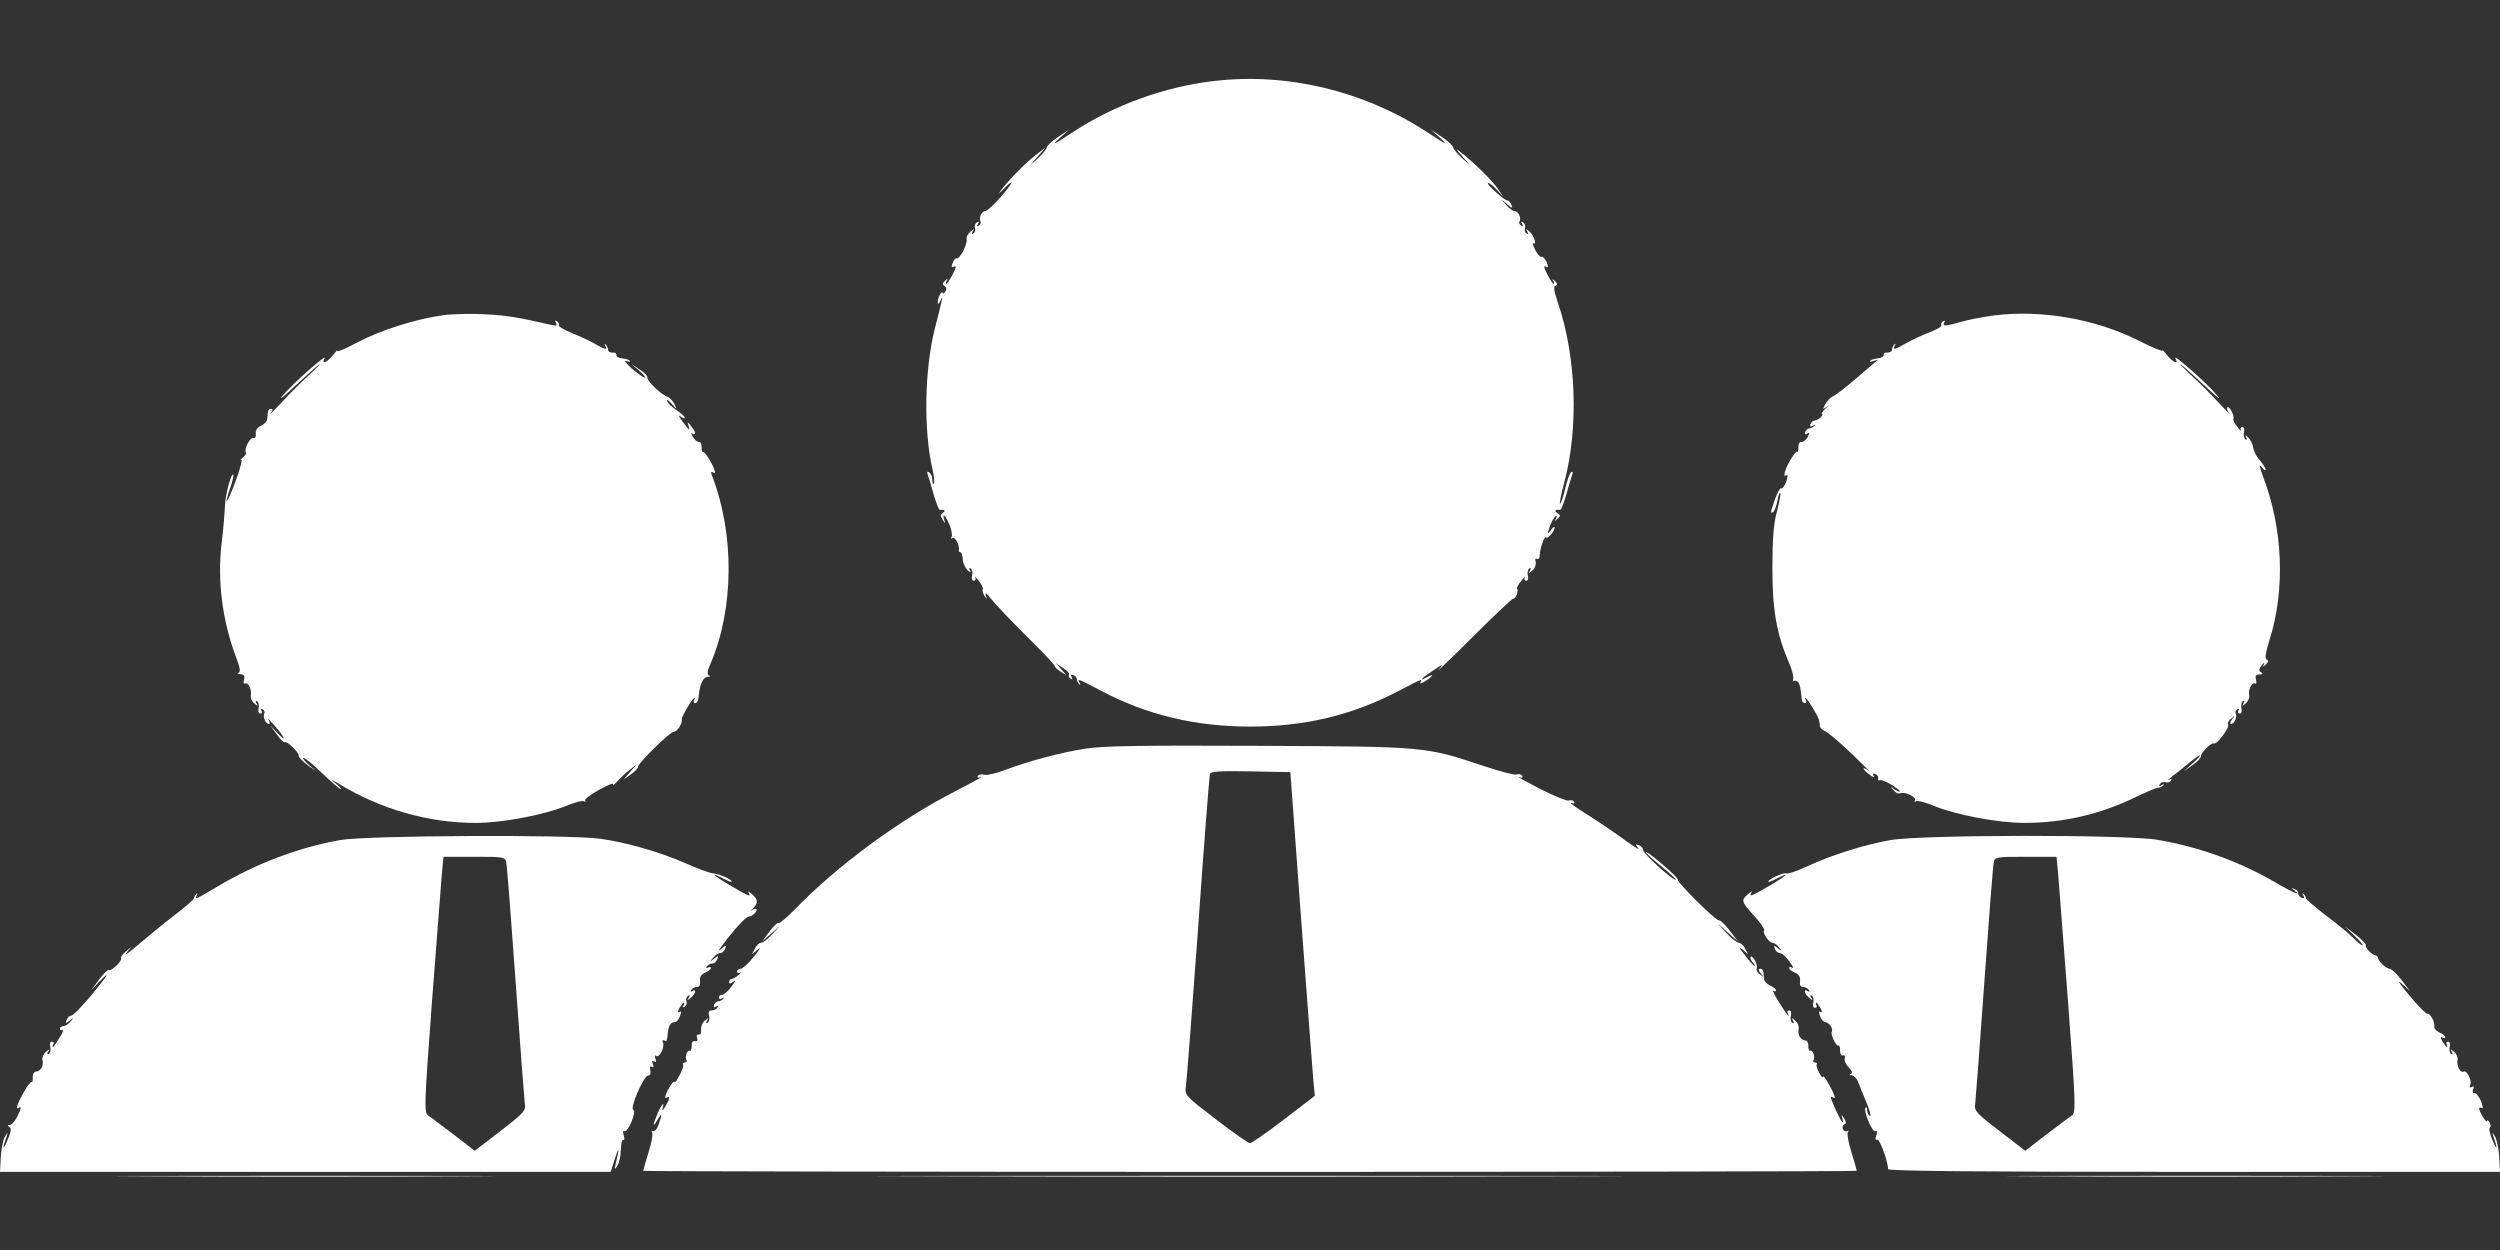 <?xml version="1.0" standalone="no"?>
<!DOCTYPE svg PUBLIC "-//W3C//DTD SVG 20010904//EN"
 "http://www.w3.org/TR/2001/REC-SVG-20010904/DTD/svg10.dtd">
<svg version="1.0" xmlns="http://www.w3.org/2000/svg"
 width="960pt" height="480pt" viewBox="0 0 960 480"
 preserveAspectRatio="xMidYMid meet">
<rect x="0" y="0" width="960" height="480" fill="#333333" stroke="none"/>
<g transform="translate(0,480) scale(0.1,-0.1)"
fill="#fff" stroke="none">
<path d="M4662 4489 c-189 -22 -381 -91 -540 -195 -71 -47 -86 -54 -57 -28
l40 36 -42 -28 c-24 -16 -43 -34 -43 -40 0 -5 -15 -23 -32 -40 l-33 -29 30 34
30 35 -40 -31 c-41 -32 -109 -102 -135 -139 -8 -11 -3 -7 12 8 47 48 42 31 -8
-27 -26 -30 -53 -55 -60 -55 -14 0 -27 -28 -19 -40 3 -5 0 -12 -6 -16 -8 -5
-9 -3 -4 6 6 9 4 11 -4 6 -7 -5 -10 -14 -7 -22 3 -7 0 -16 -6 -20 -7 -5 -8 -2
-3 7 8 12 6 12 -8 0 -10 -8 -17 -21 -15 -30 3 -20 -27 -77 -38 -73 -4 2 -12
-6 -16 -18 -5 -13 -4 -19 2 -15 6 3 10 3 10 0 0 -10 -30 -65 -36 -65 -3 0 -2
6 2 13 5 9 3 9 -7 -1 -10 -10 -11 -15 -2 -20 8 -5 9 -13 3 -22 -6 -8 -10 -10
-10 -5 0 6 -5 3 -10 -5 -5 -8 -9 -22 -9 -30 0 -10 3 -9 10 5 8 17 9 17 4 -5
-3 -14 -14 -59 -25 -101 -40 -155 -44 -394 -9 -542 6 -26 8 -51 5 -54 -3 -4
-6 3 -6 15 0 11 -5 24 -12 28 -7 5 -9 2 -6 -7 3 -8 14 -43 23 -77 10 -33 20
-61 24 -60 18 2 24 -3 12 -11 -10 -7 -11 -12 -1 -27 10 -16 11 -16 6 -1 -10
31 5 18 20 -18 8 -20 12 -41 8 -47 -4 -6 -3 -8 4 -4 10 6 28 -30 24 -46 -1 -5
1 -8 5 -8 5 0 9 -12 10 -26 0 -15 9 -34 18 -43 12 -10 15 -11 10 -2 -5 9 -4
12 3 8 5 -4 8 -16 5 -27 -3 -12 0 -20 6 -20 7 0 9 6 6 13 -4 6 2 1 13 -13 11
-13 18 -28 16 -32 -3 -4 0 -16 6 -25 10 -16 11 -16 5 2 -3 12 5 6 21 -15 15
-19 76 -83 135 -142 60 -59 109 -111 109 -115 0 -5 10 -14 23 -22 l22 -14 -20
23 -20 23 27 -18 c15 -9 26 -21 23 -25 -3 -5 0 -12 6 -16 8 -5 9 -3 4 6 -5 8
-3 11 6 8 8 -3 14 -10 14 -16 0 -5 4 -14 9 -19 5 -5 6 -3 2 5 -11 18 -6 16 85
-32 172 -91 359 -136 570 -136 210 0 392 44 568 136 90 47 96 50 85 33 -3 -6
5 -3 20 6 31 20 35 30 6 15 -35 -19 -22 -4 23 25 40 27 41 27 22 4 -11 -13 47
42 128 123 82 82 152 148 156 148 11 0 23 29 17 39 -3 3 5 18 16 31 11 14 17
19 13 13 -3 -7 -1 -13 6 -13 6 0 9 8 6 20 -3 11 0 23 5 27 7 4 8 1 3 -8 -7
-12 -6 -12 9 0 10 8 15 23 13 33 -3 10 -1 16 4 12 5 -3 10 1 11 8 2 25 4 33
12 56 4 13 10 21 13 18 7 -6 32 24 33 38 0 6 -7 1 -15 -10 -13 -17 -14 -16 -4
14 6 17 16 35 22 39 6 4 7 1 2 -8 -7 -12 -5 -12 6 -1 12 11 12 14 -1 22 -13 9
-8 14 11 12 4 -1 14 27 24 60 9 34 20 69 23 77 3 8 1 12 -5 8 -5 -3 -15 -31
-22 -61 -7 -31 -16 -58 -20 -60 -4 -3 3 34 16 82 56 211 46 485 -26 694 -14
41 -16 58 -8 61 9 3 8 8 -2 18 -9 9 -11 9 -7 2 4 -7 5 -13 2 -13 -6 0 -36 55
-36 65 0 3 5 3 10 0 6 -4 5 4 -1 19 -7 14 -16 23 -20 20 -4 -2 -15 9 -24 27
-9 17 -12 28 -7 25 16 -10 2 32 -16 46 -13 11 -14 11 -7 -1 5 -9 4 -12 -3 -7
-6 4 -9 13 -6 20 3 8 0 17 -7 22 -8 5 -10 3 -4 -6 5 -9 4 -11 -4 -6 -6 4 -9
11 -6 16 8 13 -5 40 -20 40 -6 0 -20 10 -31 23 l-19 22 23 -19 c19 -17 22 -17
16 -3 -3 9 -10 17 -15 17 -12 0 -81 62 -75 67 3 3 17 -8 31 -23 l27 -29 -20
30 c-20 30 -94 103 -142 140 -21 17 -21 15 5 -15 l30 -35 -32 29 c-18 17 -33
35 -33 40 0 6 -19 24 -43 40 l-42 28 40 -36 c29 -26 14 -19 -57 28 -241 157
-535 228 -816 195z"/>
<path d="M1705 3590 c-105 -14 -240 -56 -333 -105 -45 -24 -80 -39 -77 -32 4
7 -3 0 -15 -15 -21 -28 -48 -40 -34 -15 16 26 -126 -99 -162 -144 -15 -19 6
-2 47 37 41 38 83 76 94 84 11 8 -6 -10 -37 -39 -31 -28 -81 -78 -109 -109
-29 -31 -47 -49 -40 -39 9 11 10 17 2 17 -10 0 -13 -6 -15 -40 -1 -8 -11 -19
-24 -25 -14 -6 -21 -17 -20 -30 2 -12 -2 -19 -10 -17 -13 2 -37 -46 -27 -56 2
-3 -3 -11 -13 -19 -9 -8 -12 -12 -6 -9 6 3 -3 -32 -20 -78 -32 -88 -50 -111
-22 -30 9 26 14 49 12 51 -8 9 -30 -74 -32 -117 -1 -25 -6 -91 -13 -146 -17
-147 3 -299 57 -442 14 -36 16 -52 8 -56 -6 -2 -3 -5 8 -5 13 -1 17 -6 13 -21
-3 -11 -1 -18 3 -15 12 8 28 -24 23 -45 -2 -9 4 -23 13 -31 15 -12 16 -12 9 0
-5 9 -4 12 3 8 5 -4 8 -16 5 -27 -3 -12 0 -20 6 -20 7 0 9 5 5 12 -4 7 -3 8 5
4 6 -4 9 -11 6 -16 -7 -12 5 -40 17 -40 6 0 5 7 -2 18 -7 9 3 -1 23 -23 41
-46 51 -71 11 -28 l-27 28 26 -35 c13 -19 27 -33 30 -30 7 7 57 -40 54 -52 -1
-5 14 -21 33 -35 l35 -25 -30 26 c-16 14 -25 26 -20 26 6 0 39 -27 73 -60 35
-33 66 -60 70 -60 4 0 -4 10 -18 21 -24 20 -24 20 10 0 160 -98 344 -151 527
-151 99 0 260 30 346 65 33 14 64 22 70 18 5 -3 8 -2 4 3 -3 5 22 24 55 42 32
18 56 27 53 20 -4 -7 3 -2 16 12 13 15 35 35 49 45 l25 20 -25 -29 -25 -29 27
19 c15 10 28 24 28 29 0 15 123 135 137 135 13 0 35 33 31 47 -2 9 41 83 49
83 2 0 1 -4 -2 -10 -3 -5 -1 -10 4 -10 6 0 12 8 13 18 4 53 17 82 36 83 10 0
12 3 5 5 -9 4 -7 17 6 47 90 211 92 496 5 721 -5 13 -4 17 4 12 8 -5 10 -1 5
11 -11 30 -39 73 -45 68 -2 -3 -4 5 -4 18 1 12 -4 21 -10 20 -5 -1 -16 7 -23
19 -7 11 -8 17 -2 13 16 -9 13 7 -6 30 -13 16 -15 17 -10 3 9 -26 4 -22 -23
15 -14 18 -16 26 -7 18 9 -7 17 -10 17 -5 -1 5 -15 18 -32 29 -17 11 -34 27
-36 35 -3 8 5 4 17 -10 21 -24 22 -24 11 -2 -6 13 -19 26 -28 29 -24 8 -82 65
-76 74 2 4 -10 17 -28 29 l-33 22 30 -26 c17 -14 26 -26 20 -26 -5 1 -28 17
-50 36 -22 20 -31 32 -20 28 11 -4 17 -4 13 1 -4 4 -18 8 -30 9 -13 1 -22 7
-21 13 1 6 -5 10 -15 9 -9 0 -17 4 -17 11 0 6 -4 15 -9 20 -5 5 -6 3 -2 -4 10
-18 -1 -16 -38 6 -17 10 -57 29 -88 41 -31 13 -55 27 -52 31 2 4 -1 11 -7 15
-8 5 -9 3 -4 -6 6 -10 2 -12 -16 -8 -136 31 -176 37 -254 41 -49 3 -121 2
-160 -3z"/>
<path d="M7660 3589 c-41 -5 -98 -16 -126 -24 -62 -18 -78 -19 -68 -3 4 7 3 8
-5 4 -6 -4 -9 -11 -6 -15 2 -5 -17 -16 -43 -26 -26 -10 -66 -28 -89 -41 -47
-27 -57 -30 -47 -11 4 7 3 9 -2 4 -5 -5 -9 -14 -9 -20 0 -7 -8 -11 -17 -11
-10 1 -16 -3 -15 -9 1 -6 -8 -12 -21 -13 -12 -1 -26 -5 -30 -9 -4 -5 2 -5 13
-1 11 4 17 5 15 3 -3 -2 -39 -33 -80 -68 -41 -36 -83 -68 -92 -71 -9 -4 -22
-17 -29 -30 -11 -22 -11 -22 8 -8 10 8 8 5 -5 -7 -13 -13 -20 -23 -16 -23 5 0
2 -6 -4 -12 -7 -7 -18 -13 -24 -13 -6 0 -13 -6 -16 -14 -3 -9 0 -11 9 -6 8 5
11 4 6 -1 -5 -5 -14 -9 -20 -9 -5 0 -12 -6 -15 -14 -3 -9 0 -11 8 -6 9 6 9 3
1 -14 -7 -11 -17 -20 -24 -18 -7 1 -12 -8 -11 -20 0 -13 -2 -21 -4 -18 -6 6
-37 -43 -47 -74 -5 -16 -4 -21 4 -17 7 5 7 -2 0 -24 -6 -16 -15 -28 -19 -25
-4 3 -15 -16 -24 -42 -19 -54 -19 -56 -7 -49 5 3 12 22 16 42 3 20 9 34 11 31
3 -3 -3 -33 -12 -68 -13 -48 -18 -103 -18 -219 0 -163 15 -251 64 -366 12 -26
18 -54 16 -61 -3 -8 -2 -11 3 -8 5 3 13 0 17 -6 6 -10 8 -20 13 -66 0 -7 6
-13 12 -13 5 0 7 5 4 10 -3 6 -4 10 -2 10 6 0 50 -72 52 -85 1 -5 3 -16 3 -23
1 -7 10 -16 21 -20 10 -4 56 -43 102 -87 46 -44 76 -74 66 -66 -9 8 -19 12
-21 10 -2 -2 8 -13 22 -23 14 -11 22 -14 17 -6 -5 8 -3 11 6 8 8 -3 13 -11 11
-17 -1 -7 1 -10 6 -7 5 3 26 -6 48 -19 21 -14 34 -25 29 -25 -6 0 -17 6 -25
12 -12 11 -12 10 0 -5 7 -10 19 -16 27 -13 18 7 64 -15 56 -27 -3 -6 -1 -7 4
-4 6 4 37 -4 70 -18 86 -35 247 -65 346 -65 151 0 294 33 434 102 38 18 73 33
80 33 6 0 15 4 20 9 5 5 2 6 -6 1 -10 -6 -12 -4 -7 4 5 7 14 10 22 7 7 -3 16
0 20 6 5 7 2 9 -7 4 -8 -4 -3 1 10 11 14 10 43 33 64 51 50 41 62 42 17 1
l-35 -31 33 23 c19 13 34 29 33 34 0 15 41 55 50 50 11 -7 62 62 55 73 -3 6 2
16 12 23 15 13 16 12 3 -3 -7 -10 -9 -18 -3 -18 12 0 24 28 17 40 -3 5 0 12 6
16 8 4 9 3 5 -4 -4 -7 -2 -12 5 -12 6 0 9 8 6 20 -3 11 0 23 5 27 7 4 8 1 3
-8 -7 -12 -6 -12 9 0 9 8 15 22 13 31 -5 21 11 53 23 45 4 -3 6 4 3 15 -4 15
0 20 13 20 13 0 15 3 7 8 -10 6 -10 12 3 28 8 10 12 12 8 4 -6 -13 -5 -13 7
-1 10 9 11 15 3 18 -8 3 -4 26 11 76 61 192 52 428 -26 630 -14 38 -15 47 -4
33 8 -11 15 -15 15 -9 0 5 -10 21 -22 35 -13 14 -24 36 -26 49 -1 13 -10 31
-19 39 -12 11 -14 12 -8 1 5 -9 4 -12 -3 -8 -5 4 -8 16 -5 27 3 12 0 20 -6 20
-7 0 -9 -6 -6 -12 4 -7 -2 -2 -13 12 -11 13 -18 28 -16 32 6 10 -16 51 -23 44
-3 -3 0 -14 7 -23 8 -10 -10 8 -39 39 -28 31 -78 81 -109 109 -31 29 -48 47
-37 39 11 -8 53 -46 94 -84 41 -39 62 -56 47 -37 -36 45 -178 170 -162 144 14
-25 -13 -13 -34 15 -12 15 -19 22 -16 16 3 -6 -38 11 -92 38 -164 83 -372 119
-552 97z"/>
<path d="M4167 1925 c-100 -16 -211 -46 -306 -81 -35 -14 -72 -22 -82 -19 -9
3 -20 1 -24 -4 -4 -7 1 -9 12 -5 10 3 -36 -22 -102 -56 -212 -109 -449 -283
-614 -453 -30 -31 -58 -54 -62 -52 -4 3 -19 -12 -35 -33 l-27 -37 34 30 34 30
-29 -32 c-17 -18 -35 -33 -43 -33 -7 0 -18 -10 -24 -22 l-12 -23 24 20 c12 11
6 -1 -15 -27 -21 -27 -45 -48 -52 -48 -8 0 -14 -5 -14 -11 0 -5 6 -7 13 -4 6
4 3 -1 -7 -9 -11 -9 -23 -16 -28 -16 -4 0 -8 -5 -8 -11 0 -8 6 -7 17 2 9 8 7
0 -7 -18 -13 -18 -30 -33 -37 -33 -7 0 -13 -5 -13 -11 0 -5 6 -7 13 -3 7 4 9
3 4 -2 -5 -5 -14 -9 -19 -9 -6 0 -13 -6 -16 -14 -3 -9 0 -11 8 -6 9 5 11 4 6
-3 -4 -7 -14 -12 -23 -12 -10 0 -14 -6 -10 -20 3 -11 0 -23 -5 -27 -7 -4 -8
-1 -3 8 8 12 6 12 -8 0 -10 -8 -16 -23 -15 -35 2 -12 -2 -20 -9 -19 -7 2 -10
-4 -6 -13 3 -9 0 -14 -8 -12 -9 2 -14 -5 -13 -19 0 -12 -3 -20 -7 -18 -9 6
-21 -24 -13 -36 3 -5 0 -9 -6 -9 -6 0 -9 -3 -7 -8 3 -4 -3 -23 -14 -42 -10
-19 -18 -31 -19 -25 0 11 -24 -23 -33 -48 -4 -11 -3 -16 3 -12 14 9 12 -6 -6
-35 -8 -14 -13 -17 -10 -7 10 31 -3 18 -19 -19 -19 -45 -19 -57 0 -24 17 30
19 24 4 -18 -6 -18 -16 -29 -22 -25 -6 3 -7 1 -3 -5 4 -6 -2 -41 -14 -78 -11
-36 -20 -68 -20 -70 0 -2 1048 -4 2330 -4 1282 0 2330 2 2330 4 0 2 -9 34 -20
70 -12 37 -18 72 -14 78 4 6 3 8 -3 5 -6 -4 -13 0 -16 7 -3 8 -1 16 5 18 8 3
8 10 -1 24 -10 15 -11 15 -7 2 10 -34 -3 -17 -24 28 -23 53 -24 58 -10 49 12
-8 2 20 -22 60 -10 17 -18 26 -18 20 -1 -5 -7 1 -14 15 -8 14 -12 28 -10 32 3
5 0 8 -6 8 -6 0 -9 4 -6 9 8 12 -4 42 -13 36 -4 -2 -7 6 -7 18 1 12 -5 22 -12
22 -17 0 -31 23 -25 44 2 10 -4 24 -13 32 -15 12 -16 12 -9 0 5 -9 4 -12 -3
-8 -5 4 -8 16 -5 27 3 12 0 20 -6 20 -7 0 -9 -4 -6 -10 3 -5 4 -10 2 -10 -2 0
-18 23 -35 51 -18 27 -27 47 -22 44 6 -3 10 -2 10 2 0 5 -10 13 -22 18 -13 6
-23 17 -24 25 -2 34 -5 40 -15 40 -8 0 -7 -6 2 -17 13 -16 12 -17 -3 -4 -10 7
-15 17 -12 22 6 10 -15 53 -23 45 -3 -3 0 -12 7 -21 7 -8 10 -15 8 -15 -3 0
-20 19 -38 43 -22 27 -26 35 -10 22 l23 -20 -12 23 c-6 12 -17 22 -24 22 -7 0
-29 17 -48 38 l-34 37 39 -35 40 -35 -33 43 c-18 23 -36 40 -40 38 -8 -6 -162
146 -158 156 1 3 -18 23 -43 45 -61 52 -80 66 -80 60 0 -3 27 -27 59 -53 33
-27 58 -50 56 -52 -7 -7 -125 100 -125 113 0 7 -7 16 -16 19 -15 6 -15 4 -3
-11 8 -9 -13 3 -46 27 -33 25 -98 69 -145 99 -47 29 -77 51 -67 48 11 -4 16
-3 12 4 -4 6 -13 8 -21 5 -7 -3 -57 18 -111 45 -54 28 -90 48 -80 45 11 -4 16
-2 12 5 -4 6 -13 8 -21 5 -8 -3 -62 11 -122 31 -232 77 -219 76 -867 79 -459
2 -598 0 -668 -11z m829 -650 c23 -308 44 -588 47 -621 l6 -62 -119 -91 c-65
-50 -124 -91 -130 -91 -6 0 -65 41 -131 92 -119 91 -120 92 -115 128 3 19 24
294 47 610 22 316 43 581 45 588 3 10 39 12 156 10 l153 -3 41 -560z"/>
<path d="M1305 1574 c-161 -29 -321 -90 -468 -177 -85 -51 -92 -54 -81 -34 4
7 3 9 -2 4 -5 -5 -9 -12 -9 -16 0 -5 -35 -35 -77 -67 -42 -32 -105 -84 -140
-114 -35 -30 -54 -43 -43 -30 l20 25 -22 -19 c-13 -10 -21 -22 -18 -26 6 -9
-40 -52 -47 -45 -3 3 -20 -13 -38 -37 l-32 -43 31 33 c51 53 36 28 -31 -53
-35 -41 -68 -75 -74 -75 -7 0 -15 -7 -18 -16 -6 -15 -4 -15 11 -3 16 13 17 12
4 -3 -7 -10 -20 -18 -27 -18 -8 0 -14 -5 -14 -11 0 -5 5 -7 10 -4 6 3 1 -10
-11 -29 -12 -20 -23 -36 -26 -36 -2 0 -1 5 2 10 3 5 1 10 -6 10 -6 0 -9 -8 -6
-20 3 -11 0 -23 -5 -27 -7 -4 -8 -1 -3 8 7 12 6 12 -9 0 -9 -8 -15 -22 -13
-32 6 -21 -8 -44 -25 -44 -7 0 -13 -10 -12 -23 0 -12 -2 -20 -4 -17 -3 3 -15
-12 -27 -32 -28 -50 -37 -76 -25 -68 14 9 12 -1 -5 -35 -9 -17 -21 -30 -28
-30 -9 0 -9 -2 -1 -8 9 -5 6 -20 -8 -52 -17 -41 -20 -32 -3 15 6 20 6 20 -6 0
-7 -11 -14 -46 -16 -77 l-3 -58 1173 0 1172 0 17 53 c16 48 17 39 2 -23 -5
-23 -4 -23 7 -6 7 11 13 39 13 62 1 23 5 40 10 37 4 -3 5 5 1 17 -4 14 -3 20
3 16 5 -3 17 13 27 36 10 26 13 44 7 46 -15 5 40 132 57 132 8 0 11 7 8 20 -3
13 -1 18 6 13 7 -4 8 0 4 11 -5 11 -3 15 5 10 8 -5 9 -2 5 10 -4 10 -3 15 3
11 12 -8 33 33 26 51 -3 9 -1 12 4 9 10 -6 11 -5 15 33 3 25 11 37 27 37 6 0
15 10 19 23 6 16 5 21 -2 16 -8 -4 -7 0 0 15 7 11 14 21 17 21 3 0 2 -5 -2
-12 -5 -7 -3 -8 5 -4 7 5 10 14 7 22 -3 7 0 16 6 20 7 5 8 2 3 -7 -8 -12 -6
-12 8 0 19 15 23 36 5 25 -7 -4 -8 -3 -4 4 4 7 14 12 22 12 10 0 14 8 12 23
-2 15 4 25 20 32 12 5 22 13 22 18 0 4 -5 5 -12 1 -7 -4 -8 -3 -4 4 4 7 13 12
21 12 7 0 16 7 19 16 6 15 4 15 -11 3 -16 -13 -17 -12 -4 4 7 9 19 17 26 17 7
0 16 7 19 16 6 15 4 15 -11 3 -17 -13 -17 -13 -3 6 47 64 94 115 105 115 7 0
18 7 25 15 13 15 2 21 -16 8 -5 -5 -3 -1 6 7 22 23 22 35 -2 56 -12 11 -18 13
-14 7 11 -19 4 -17 -70 27 -67 39 -82 55 -24 25 17 -9 30 -13 30 -11 0 9 -45
29 -70 32 -14 1 -61 18 -105 38 -100 44 -229 81 -329 95 -121 17 -901 13
-1001 -5z m639 -86 c3 -13 19 -219 36 -458 17 -239 33 -449 35 -466 5 -29 0
-35 -93 -107 l-99 -76 -79 61 c-44 33 -87 66 -98 73 -18 13 -18 24 13 442 18
235 35 456 38 491 l6 62 118 0 c115 0 119 -1 123 -22z"/>
<path d="M7259 1574 c-98 -17 -225 -57 -318 -100 -40 -19 -77 -31 -82 -28 -9
5 -69 -22 -69 -32 0 -2 13 2 30 11 58 30 43 14 -23 -25 -74 -43 -82 -46 -71
-27 4 6 -2 4 -14 -7 -27 -23 -26 -28 25 -84 23 -25 40 -50 37 -54 -7 -10 19
-48 32 -48 6 0 18 -8 25 -17 13 -16 12 -17 -4 -4 -15 12 -17 12 -11 -3 3 -9
12 -16 19 -16 8 0 24 -14 36 -32 13 -17 18 -28 11 -24 -7 4 -12 3 -12 -1 0 -5
10 -13 23 -18 15 -7 21 -17 19 -32 -2 -15 2 -23 12 -23 8 0 18 -5 22 -12 4 -7
3 -8 -4 -4 -18 11 -14 -10 5 -25 14 -12 16 -12 8 0 -5 9 -4 12 3 8 5 -4 8 -16
5 -27 -3 -12 0 -20 6 -20 7 0 9 4 6 10 -3 5 -4 10 -1 10 3 0 10 -10 17 -21 7
-15 8 -19 0 -15 -7 5 -8 0 -2 -16 4 -13 14 -23 20 -23 14 0 32 -26 25 -36 -6
-10 17 -59 26 -54 3 2 6 -6 6 -18 -1 -12 4 -21 11 -20 7 2 10 -3 7 -11 -3 -8
4 -24 15 -35 13 -13 16 -21 8 -25 -7 -3 -6 -5 3 -5 9 -1 21 -13 26 -28 6 -16
21 -52 33 -81 12 -29 17 -51 11 -47 -5 3 -10 13 -10 22 0 9 -3 13 -6 10 -11
-10 26 -98 38 -91 6 4 8 -2 3 -16 -5 -14 -3 -20 3 -16 9 6 42 -83 42 -113 0
-8 330 -11 1175 -11 l1175 0 -3 58 c-2 31 -9 66 -16 77 -12 20 -12 20 -6 0 17
-47 14 -56 -3 -15 -11 25 -16 47 -11 50 4 3 4 12 -1 20 -6 8 -10 11 -10 5 -1
-11 -29 35 -30 48 0 5 5 5 10 2 6 -4 4 8 -3 27 -8 18 -19 32 -25 31 -7 -2 -9
4 -5 14 4 11 3 14 -5 9 -8 -4 -10 -2 -6 8 7 18 -14 59 -26 51 -12 -7 -28 24
-23 45 2 9 -4 23 -13 31 -15 12 -16 12 -9 0 5 -9 4 -12 -3 -8 -5 4 -8 16 -5
27 3 12 0 20 -6 20 -7 0 -9 -5 -6 -10 3 -5 4 -10 1 -10 -3 0 -10 10 -17 21 -8
15 -8 19 0 15 6 -4 11 -3 11 1 0 5 -10 13 -22 18 -13 6 -22 16 -20 23 3 17
-16 52 -27 49 -5 -1 -37 32 -71 73 -35 41 -48 62 -30 45 l34 -30 -33 43 c-18
23 -38 42 -45 42 -13 0 -44 29 -45 43 -1 4 -4 7 -8 8 -14 1 -43 31 -38 39 2 4
-15 22 -38 40 l-42 32 37 -36 c21 -20 34 -36 30 -36 -5 0 -19 12 -33 26 -13
14 -60 53 -104 86 -44 34 -80 64 -80 69 0 4 -4 11 -9 16 -5 5 -6 2 -1 -6 5 -9
3 -12 -6 -9 -8 3 -14 11 -14 18 0 7 -7 15 -15 17 -13 4 -13 3 0 -6 36 -26 -7
-8 -70 29 -138 81 -292 137 -454 165 -121 21 -911 20 -1027 -1z m644 -126 c3
-35 20 -256 38 -491 31 -418 31 -429 13 -442 -11 -7 -54 -40 -98 -73 l-79 -61
-99 76 c-93 72 -98 78 -93 107 2 17 18 227 35 466 17 239 33 445 36 458 4 21
8 22 123 22 l118 0 6 -62z"/>
<path d="M583 283 c323 -2 851 -2 1175 0 323 1 58 2 -588 2 -646 0 -911 -1
-587 -2z"/>
<path d="M3638 283 c639 -2 1685 -2 2325 0 639 1 116 2 -1163 2 -1279 0 -1802
-1 -1162 -2z"/>
<path d="M7843 283 c323 -2 851 -2 1175 0 323 1 58 2 -588 2 -646 0 -911 -1
-587 -2z"/>
</g>
</svg>
